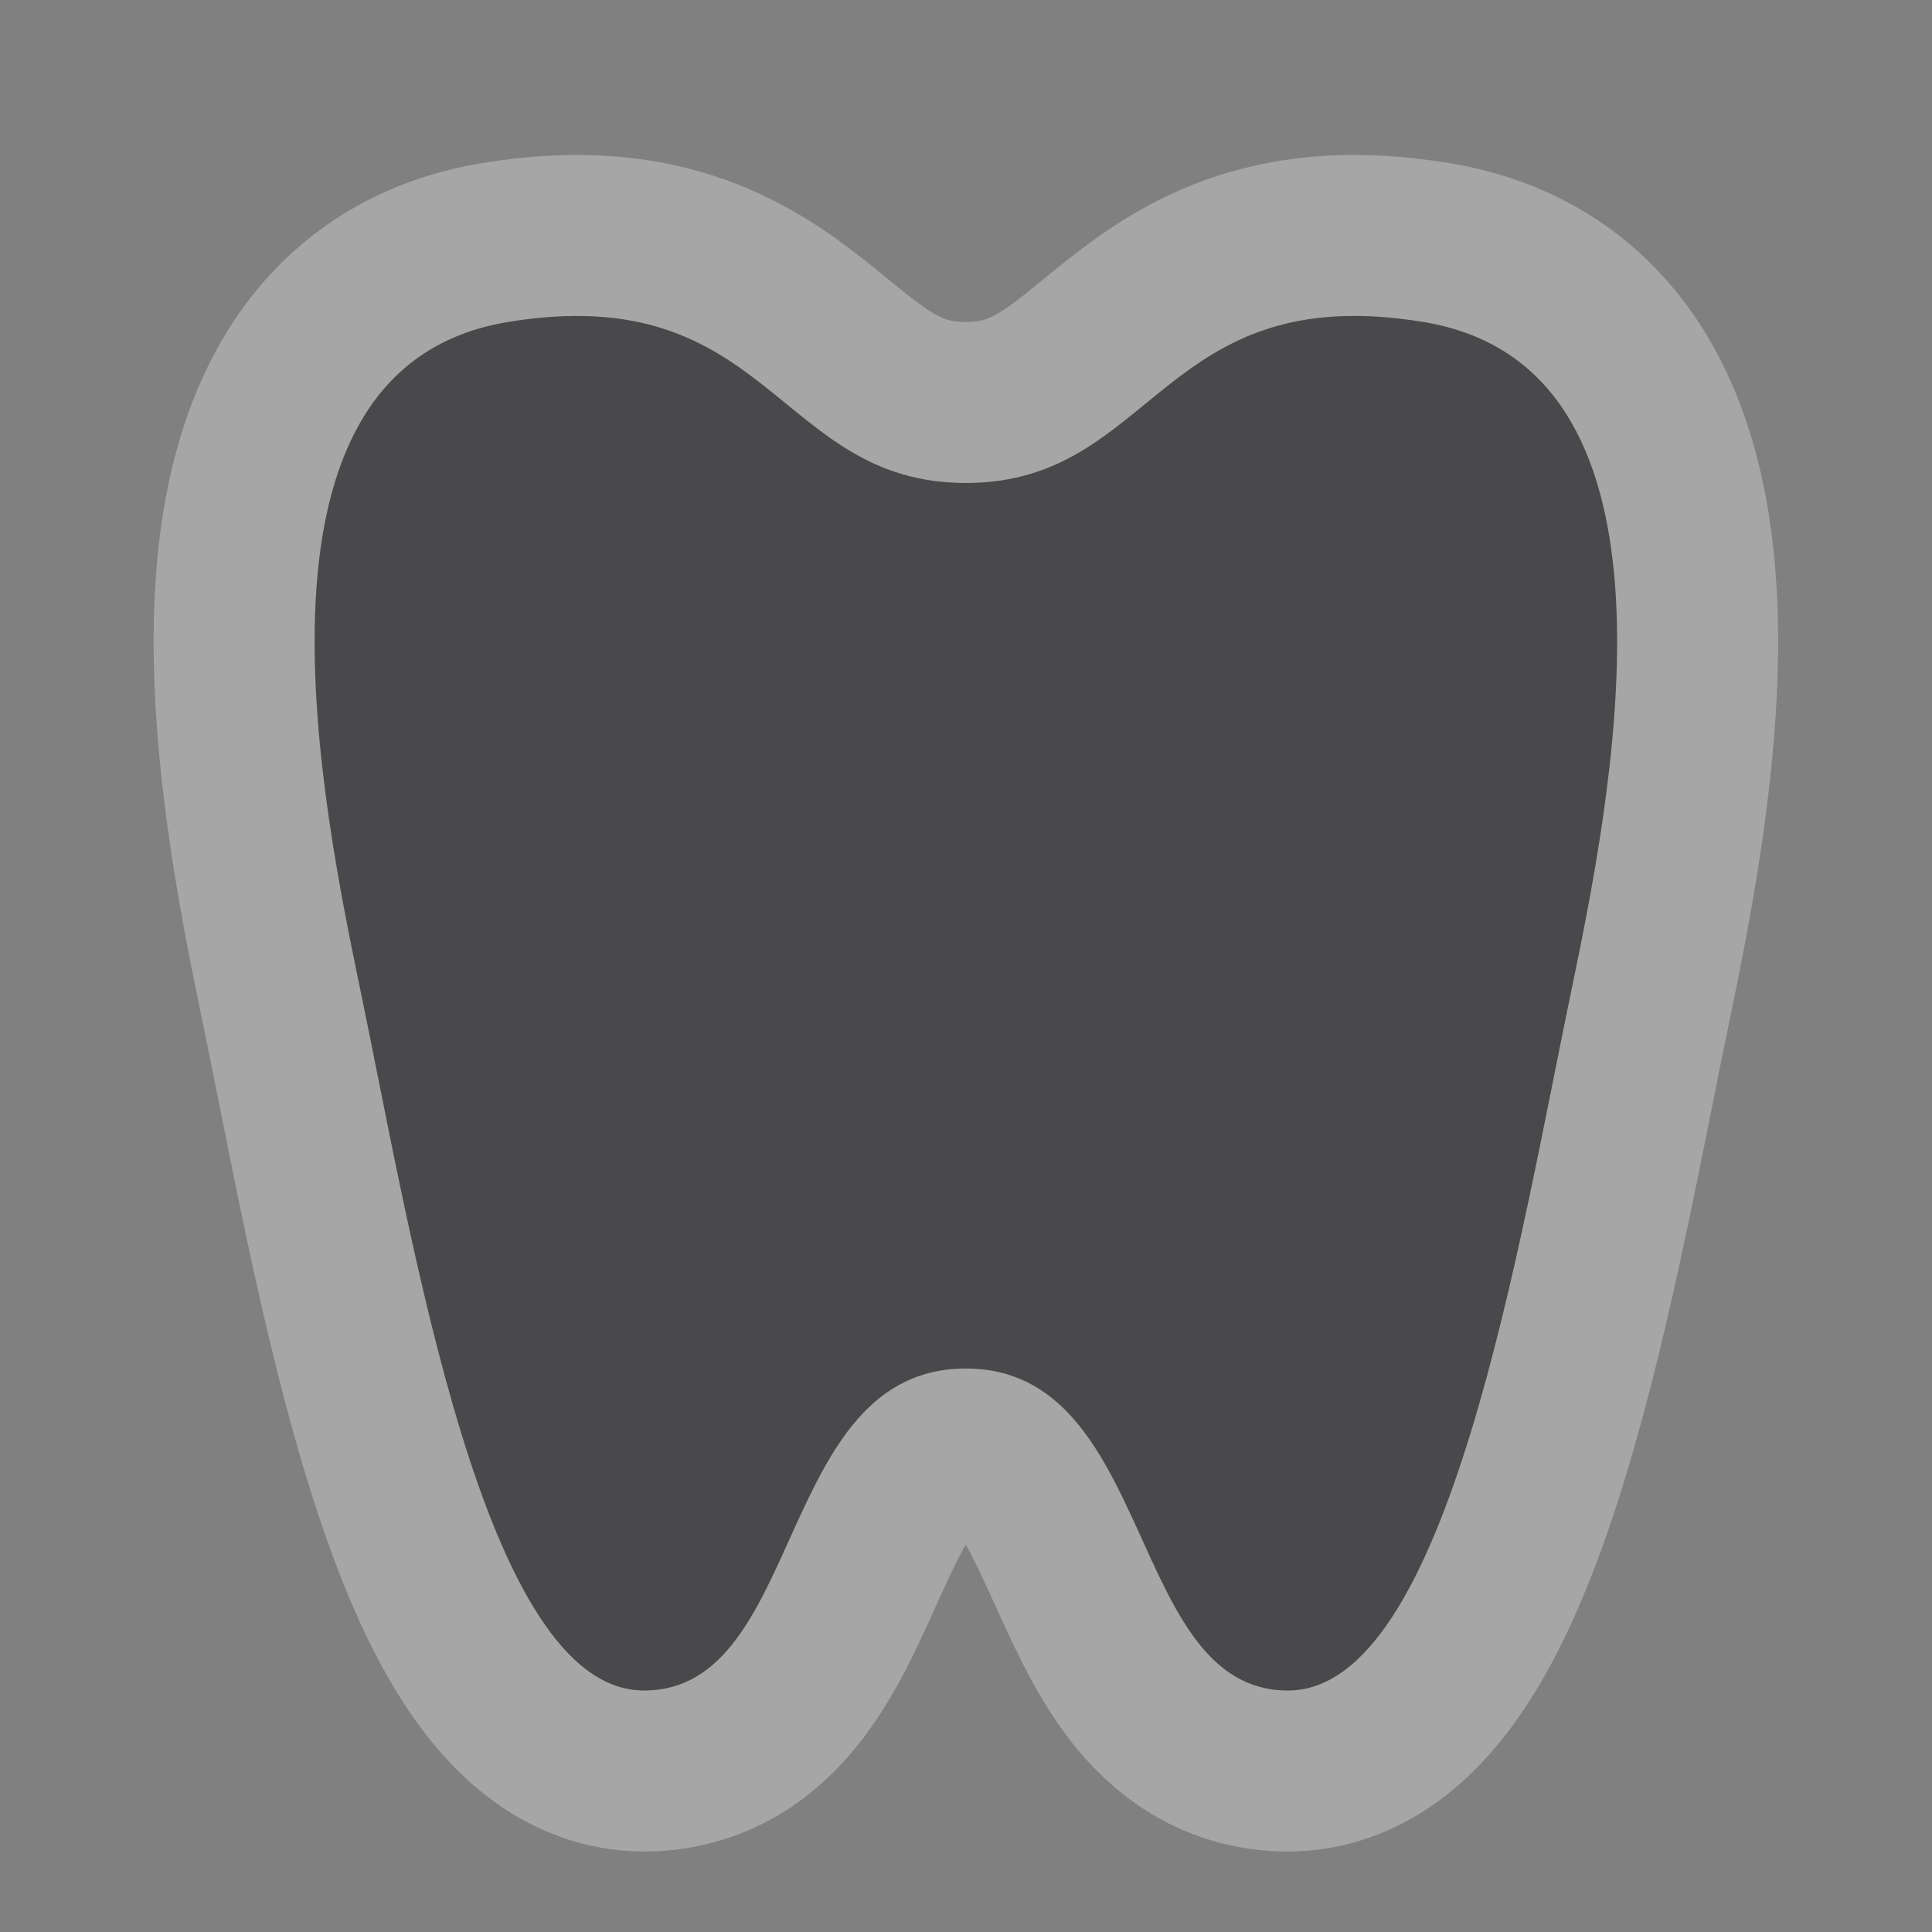 <?xml version="1.0" encoding="utf-8"?>
<!-- Generator: Adobe Illustrator 15.1.0, SVG Export Plug-In . SVG Version: 6.00 Build 0)  -->
<!DOCTYPE svg PUBLIC "-//W3C//DTD SVG 1.1//EN" "http://www.w3.org/Graphics/SVG/1.1/DTD/svg11.dtd">
<svg version="1.1"
	 id="svg4764" sodipodi:docname="marker-stroked-12.svg" inkscape:version="0.48.2 r9819" xmlns:dc="http://purl.org/dc/elements/1.1/" xmlns:rdf="http://www.w3.org/1999/02/22-rdf-syntax-ns#" xmlns:inkscape="http://www.inkscape.org/namespaces/inkscape" xmlns:sodipodi="http://sodipodi.sourceforge.net/DTD/sodipodi-0.dtd" xmlns:cc="http://creativecommons.org/ns#" xmlns:svg="http://www.w3.org/2000/svg"
	 xmlns="http://www.w3.org/2000/svg" xmlns:xlink="http://www.w3.org/1999/xlink" x="0px" y="0px" width="12px" height="12px"
	 viewBox="0 0 12 12" enable-background="new 0 0 12 12" xml:space="preserve">
<rect x="0" y="0" width="12" height="12" fill="#808080" stroke="none"/>
<g id="layer1" transform="translate(0,-1028.362)">
	<g id="dentist-12" transform="translate(-162,-142)">

			<path opacity="0.3" fill="#444444" stroke="#FFFFFF" stroke-width="2" stroke-linecap="round" stroke-linejoin="round" enable-background="new    " d="
			M166,1180.862c-1,0-1.438-2.802-1.771-4.397c-0.283-1.354-0.727-3.832,0.927-4.103c1.632-0.269,1.666,1,2.843,1
			c1.178,0,1.21-1.27,2.841-1c1.657,0.271,1.212,2.748,0.93,4.103c-0.334,1.595-0.771,4.397-1.771,4.397s-0.822-2-2-2
			C166.816,1178.862,167,1180.862,166,1180.862z"/>
		<path fill="#49484A" d="M166,1180.862c-1,0-1.438-2.802-1.771-4.397c-0.283-1.354-0.727-3.832,0.927-4.103
			c1.632-0.269,1.666,1,2.843,1c1.178,0,1.21-1.27,2.841-1c1.657,0.271,1.212,2.748,0.93,4.103
			c-0.334,1.595-0.771,4.397-1.771,4.397s-0.822-2-2-2C166.816,1178.862,167,1180.862,166,1180.862z"/>
	</g>
</g>
<rect id="canvas" style="fill:none;stroke:none;visibility:hidden" width="12" height="12"/>
</svg>
